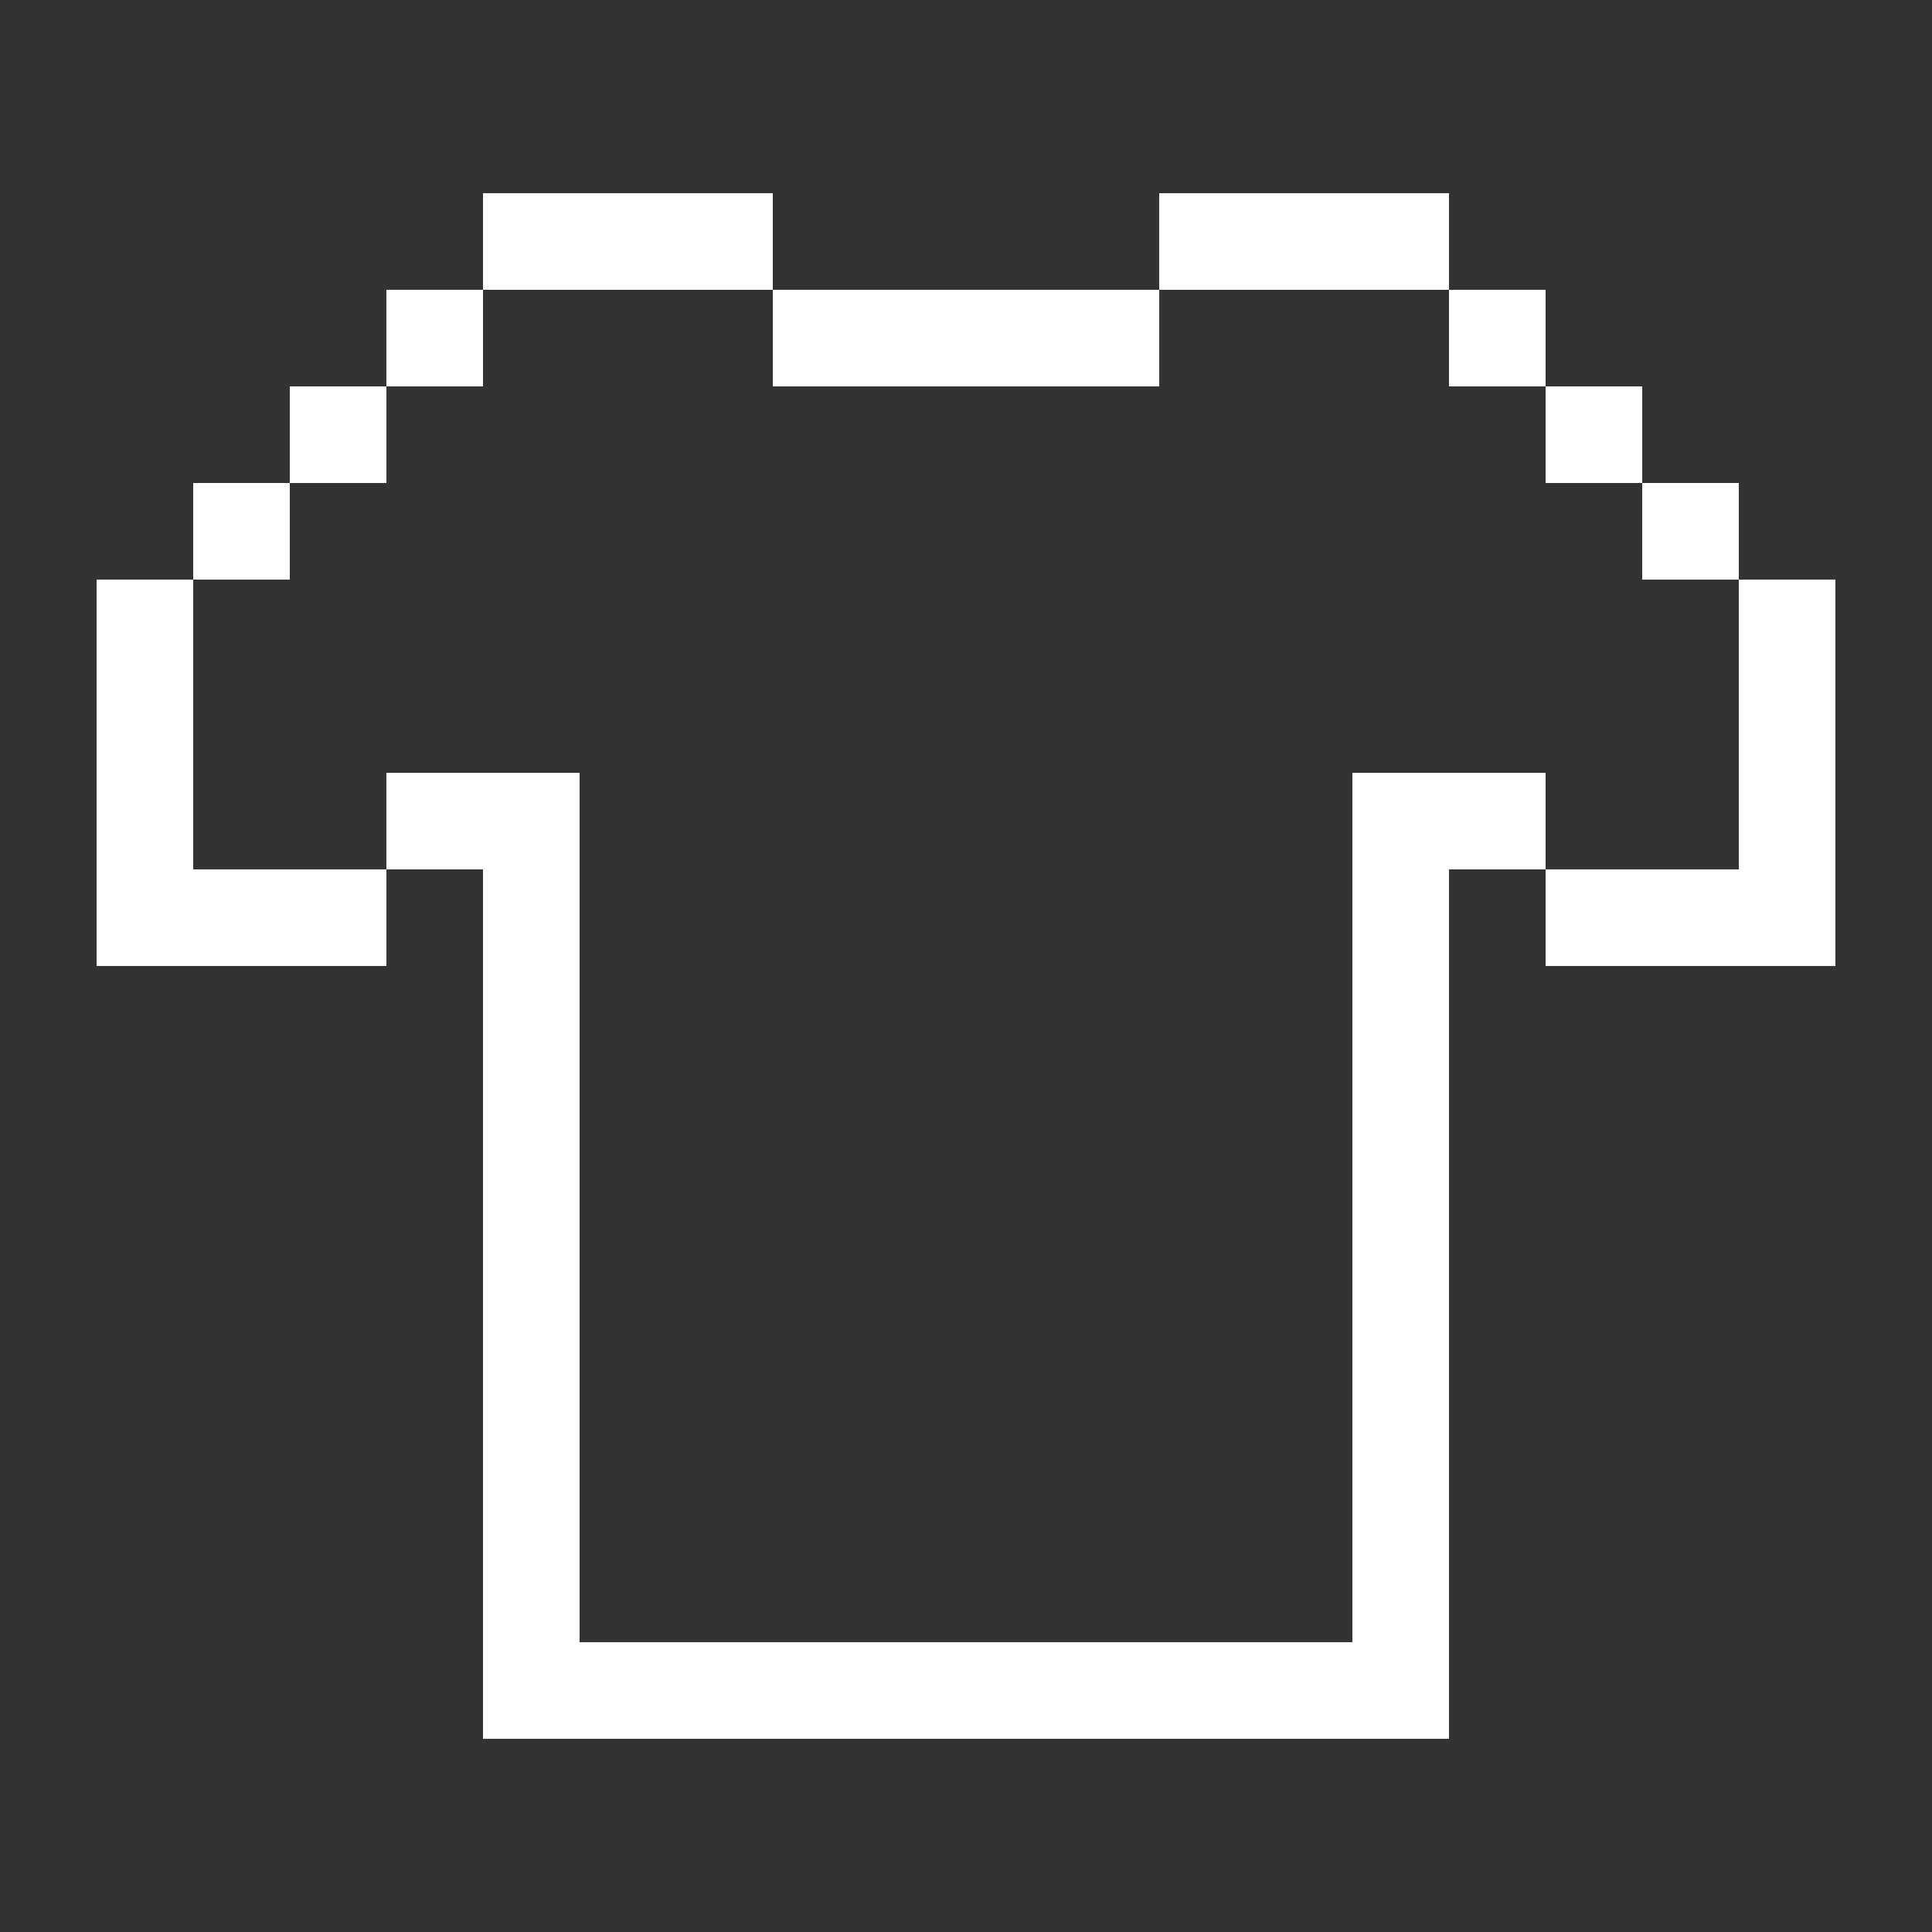 <svg width="40" height="40" viewBox="0 0 40 40" fill="none" xmlns="http://www.w3.org/2000/svg">
<rect x="0" y="0" width="40" height="40" fill="#333333" stroke="none"/>
<rect x="8" y="6" width="2" height="2" fill="white"/>
<rect x="10" y="4" width="2" height="2" fill="white"/>
<rect x="12" y="4" width="2" height="2" fill="white"/>
<rect x="14" y="4" width="2" height="2" fill="white"/>
<rect x="16" y="6" width="2" height="2" fill="white"/>
<rect x="18" y="6" width="2" height="2" fill="white"/>
<rect x="20" y="6" width="2" height="2" fill="white"/>
<rect x="22" y="6" width="2" height="2" fill="white"/>
<rect x="26" y="4" width="2" height="2" fill="white"/>
<rect x="24" y="4" width="2" height="2" fill="white"/>
<rect x="28" y="4" width="2" height="2" fill="white"/>
<rect width="2" height="2" transform="matrix(-1 0 0 1 32 6)" fill="white"/>
<rect x="6" y="8" width="2" height="2" fill="white"/>
<rect width="2" height="2" transform="matrix(-1 0 0 1 34 8)" fill="white"/>
<rect x="4" y="10" width="2" height="2" fill="white"/>
<rect width="2" height="2" transform="matrix(-1 0 0 1 36 10)" fill="white"/>
<rect x="2" y="12" width="2" height="2" fill="white"/>
<rect width="2" height="2" transform="matrix(-1 0 0 1 38 12)" fill="white"/>
<rect x="2" y="14" width="2" height="2" fill="white"/>
<rect width="2" height="2" transform="matrix(-1 0 0 1 38 14)" fill="white"/>
<rect x="2" y="16" width="2" height="2" fill="white"/>
<rect width="2" height="2" transform="matrix(-1 0 0 1 38 16)" fill="white"/>
<rect x="2" y="18" width="2" height="2" fill="white"/>
<rect width="2" height="2" transform="matrix(-1 0 0 1 38 18)" fill="white"/>
<rect x="4" y="18" width="2" height="2" fill="white"/>
<rect width="2" height="2" transform="matrix(-1 0 0 1 36 18)" fill="white"/>
<rect x="6" y="18" width="2" height="2" fill="white"/>
<rect width="2" height="2" transform="matrix(-1 0 0 1 34 18)" fill="white"/>
<rect x="8" y="16" width="2" height="2" fill="white"/>
<rect width="2" height="2" transform="matrix(-1 0 0 1 32 16)" fill="white"/>
<rect x="10" y="16" width="2" height="2" fill="white"/>
<rect width="2" height="2" transform="matrix(-1 0 0 1 30 16)" fill="white"/>
<rect x="10" y="18" width="2" height="2" fill="white"/>
<rect width="2" height="2" transform="matrix(-1 0 0 1 30 18)" fill="white"/>
<rect x="10" y="20" width="2" height="2" fill="white"/>
<rect width="2" height="2" transform="matrix(-1 0 0 1 30 20)" fill="white"/>
<rect x="10" y="22" width="2" height="2" fill="white"/>
<rect width="2" height="2" transform="matrix(-1 0 0 1 30 22)" fill="white"/>
<rect x="10" y="24" width="2" height="2" fill="white"/>
<rect width="2" height="2" transform="matrix(-1 0 0 1 30 24)" fill="white"/>
<rect x="10" y="26" width="2" height="2" fill="white"/>
<rect width="2" height="2" transform="matrix(-1 0 0 1 30 26)" fill="white"/>
<rect x="10" y="28" width="2" height="2" fill="white"/>
<rect width="2" height="2" transform="matrix(-1 0 0 1 30 28)" fill="white"/>
<rect x="10" y="30" width="2" height="2" fill="white"/>
<rect x="10" y="32" width="2" height="2" fill="white"/>
<rect x="10" y="30" width="2" height="2" fill="white"/>
<rect x="10" y="32" width="2" height="2" fill="white"/>
<rect width="2" height="2" transform="matrix(-1 0 0 1 30 30)" fill="white"/>
<rect width="2" height="2" transform="matrix(-1 0 0 1 30 32)" fill="white"/>
<rect width="2" height="2" transform="matrix(-1 0 0 1 30 30)" fill="white"/>
<rect width="2" height="2" transform="matrix(-1 0 0 1 30 32)" fill="white"/>
<rect x="10" y="34" width="2" height="2" fill="white"/>
<rect x="12" y="34" width="2" height="2" fill="white"/>
<rect x="14" y="34" width="2" height="2" fill="white"/>
<rect x="16" y="34" width="2" height="2" fill="white"/>
<rect x="18" y="34" width="2" height="2" fill="white"/>
<rect x="20" y="34" width="2" height="2" fill="white"/>
<rect x="22" y="34" width="2" height="2" fill="white"/>
<rect x="24" y="34" width="2" height="2" fill="white"/>
<rect x="26" y="34" width="2" height="2" fill="white"/>
<rect x="28" y="34" width="2" height="2" fill="white"/>
</svg>
